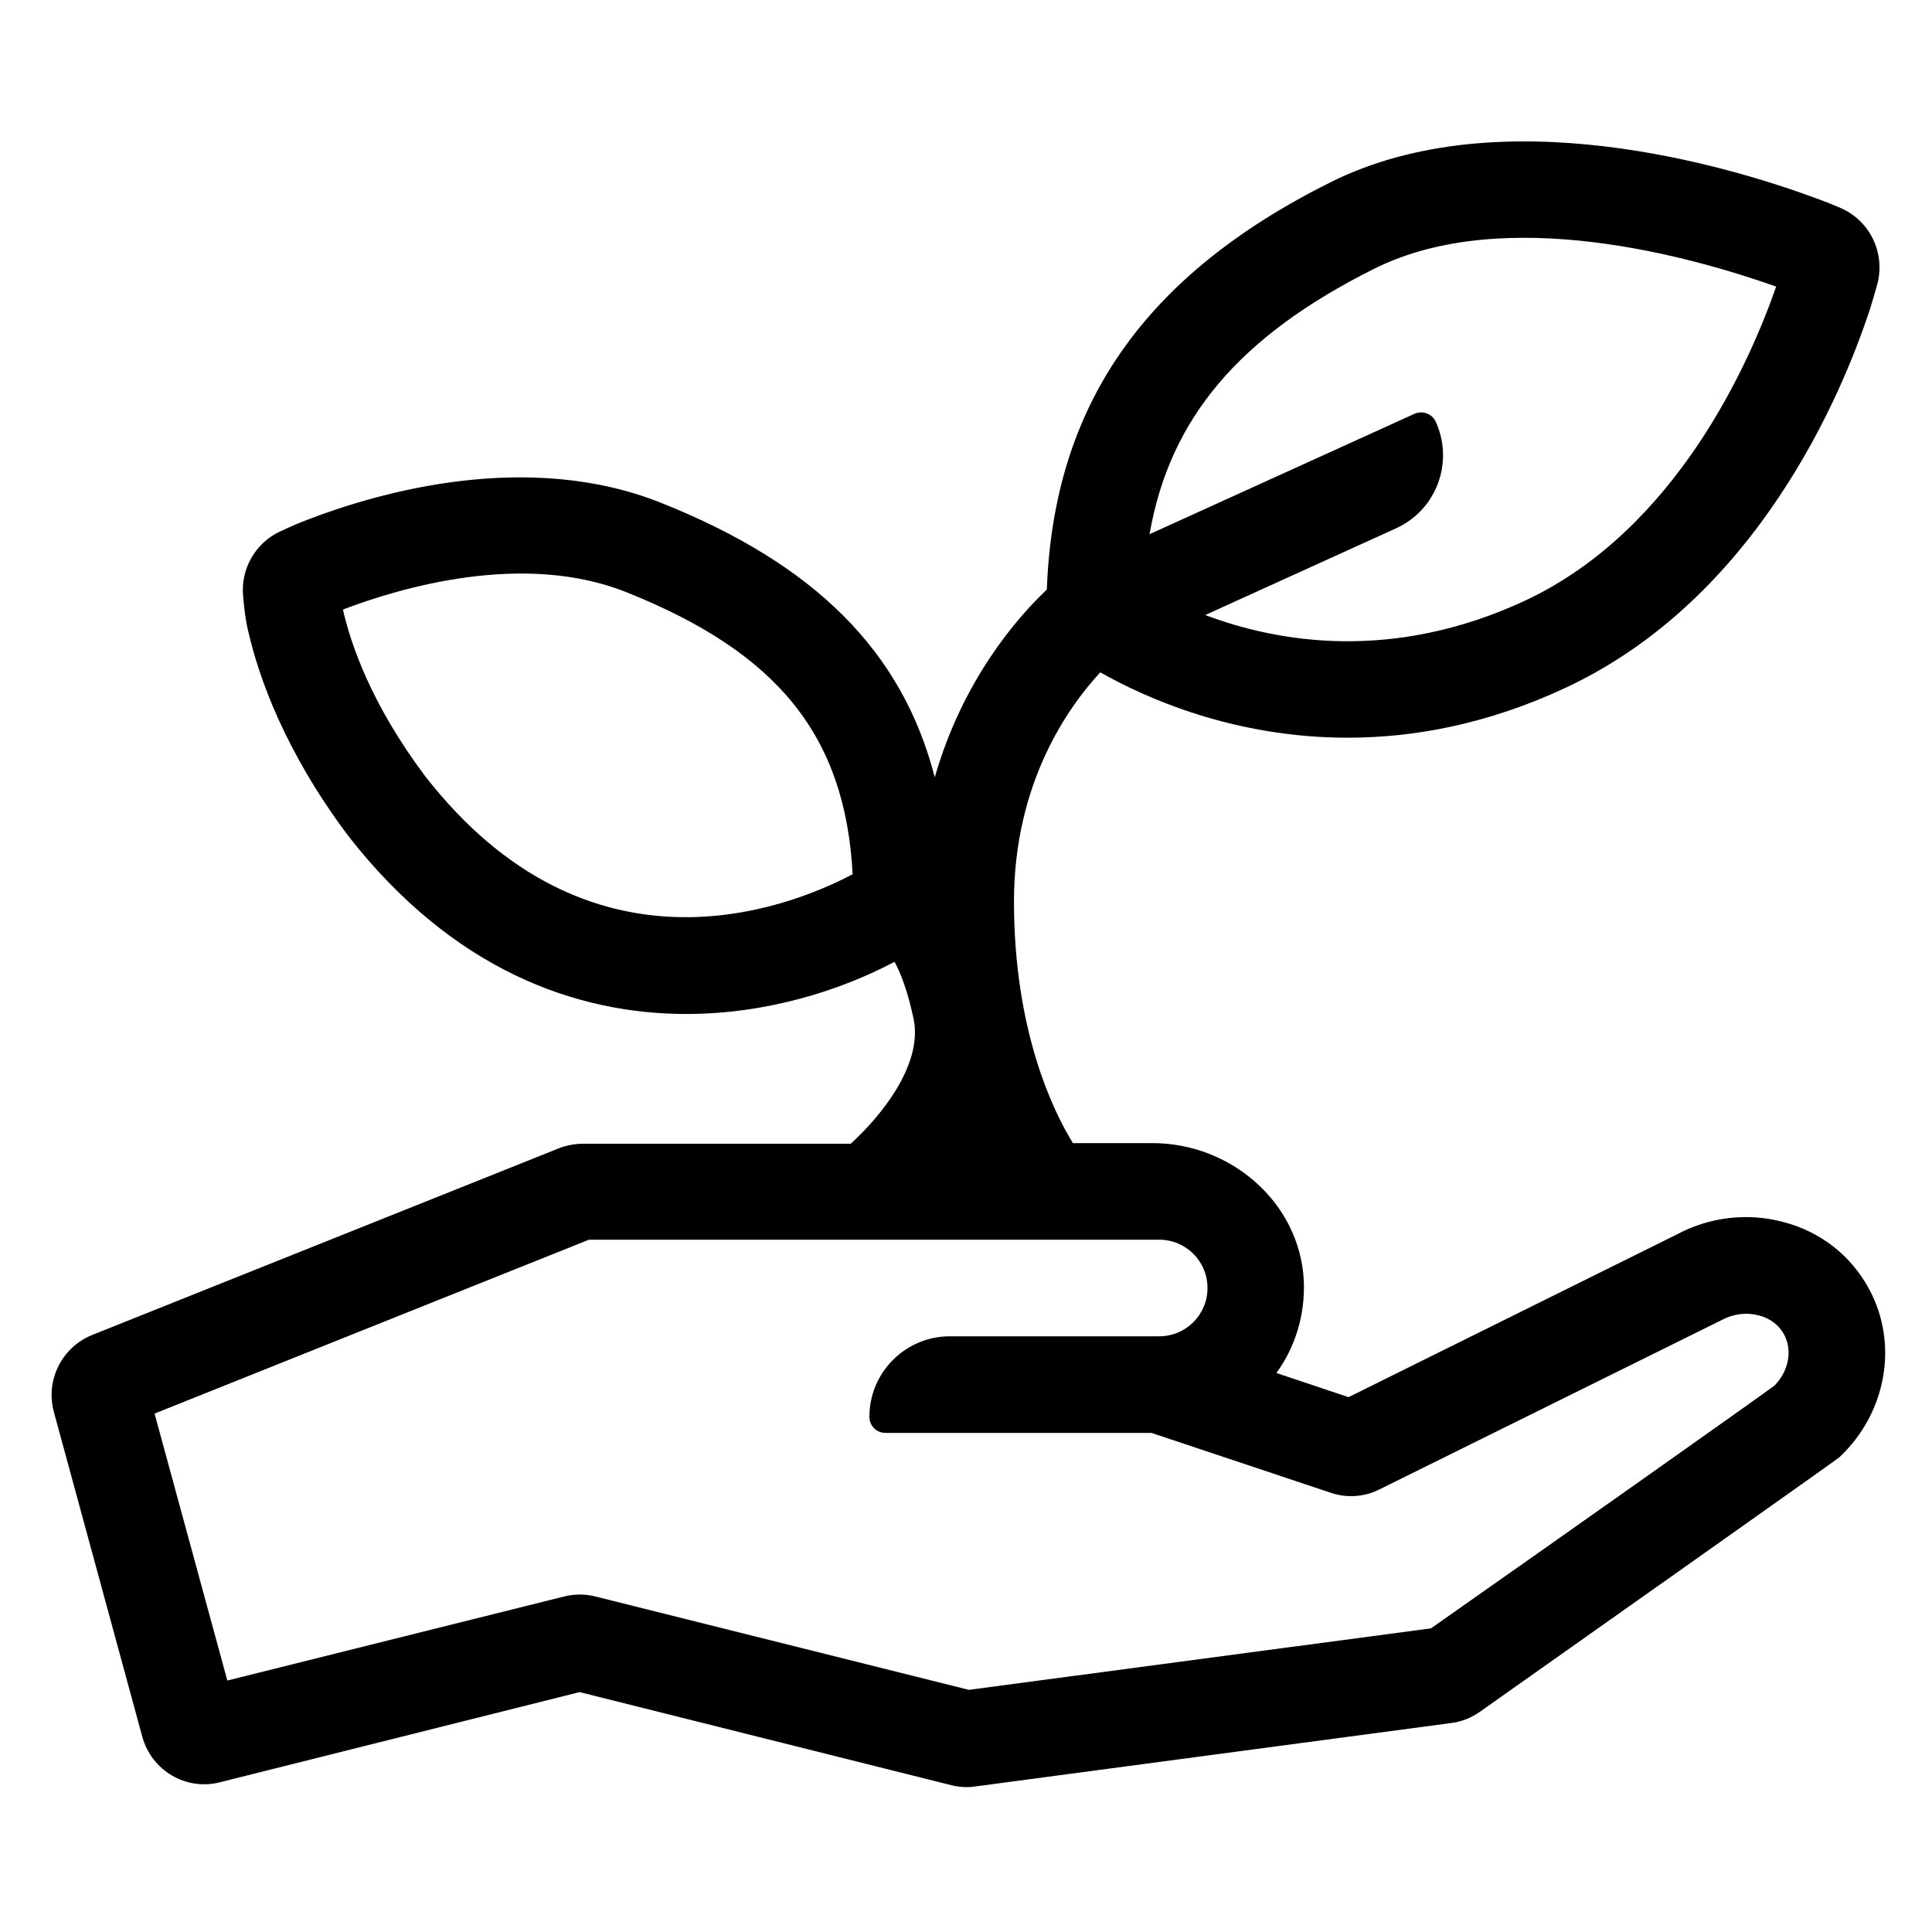 <svg enable-background="new 0 0 60 60" viewBox="0 0 60 60" xmlns="http://www.w3.org/2000/svg"><path d="m58.04 40.02c-.56-1.03-1.5-1.77-2.66-2.07-1.12-.3-2.31-.15-3.31.39l-10.19 5.05-2.24-.75c.58-.8.9-1.8.85-2.88-.13-2.42-2.27-4.26-4.7-4.26h-2.47c-.6-.97-1.83-3.47-1.83-7.5 0-3.68 1.68-6.04 2.68-7.12 1.43.81 4.17 2.03 7.68 2.03 2.04 0 4.33-.41 6.77-1.55 5.93-2.77 8.58-9.09 9.46-11.78.06-.19.14-.46.22-.75.26-.97-.23-1.99-1.16-2.38-.26-.11-.51-.21-.68-.27-2.74-1.02-9.85-3.16-15.14-.52-5.79 2.89-8.6 6.93-8.81 12.65-.9.85-2.61 2.79-3.48 5.83-1.01-3.92-3.73-6.62-8.49-8.52-4.17-1.67-8.81-.32-10.99.52-.24.09-.54.22-.84.36-.77.35-1.24 1.16-1.16 2.01.03.38.08.78.16 1.1.33 1.43 1.13 3.71 3.09 6.33 3.26 4.19 7.1 5.55 10.51 5.55 2.52 0 4.81-.74 6.47-1.62.18.33.4.87.59 1.76.31 1.46-1.07 3.09-1.95 3.89h-8.32c-.25 0-.51.05-.74.14l-14.5 5.8c-.94.38-1.45 1.4-1.19 2.38l2.75 10.1c.29 1.05 1.36 1.68 2.41 1.41l11.17-2.8 11.54 2.89c.24.06.5.08.75.04l14.78-1.97c.32-.04.62-.16.89-.35 2.03-1.43 11.07-7.82 11.16-7.9 1.47-1.38 1.85-3.53.92-5.24zm-15.37-31.67c4.07-2.04 9.95-.35 12.49.55-.83 2.39-3.12 7.56-7.79 9.75-4.12 1.92-7.69 1.3-9.94.45l5.92-2.69c1.26-.57 1.81-2.05 1.24-3.31-.11-.25-.41-.36-.66-.25l-8.23 3.74c.63-3.62 2.81-6.16 6.97-8.24zm-29.47 15.75c-1.68-2.24-2.31-4.11-2.55-5.17 1.76-.67 5.59-1.82 8.8-.54 4.71 1.88 6.8 4.46 7.03 8.76-2.05 1.08-8.2 3.48-13.28-3.05zm41.91 18.93c-.68.5-6.58 4.67-10.67 7.54l-14.35 1.91-11.6-2.9c-.32-.08-.65-.08-.97 0l-10.46 2.61-2.26-8.29 13.49-5.4h17.71c.83 0 1.5.67 1.5 1.5s-.67 1.5-1.5 1.5h-6.5c-1.38 0-2.5 1.12-2.5 2.5 0 .28.22.5.5.5h8.26l5.57 1.86c.5.17 1.05.13 1.52-.11l10.61-5.25c.37-.2.78-.25 1.16-.15.35.09.63.3.79.6.26.49.14 1.13-.3 1.58z"/></svg>